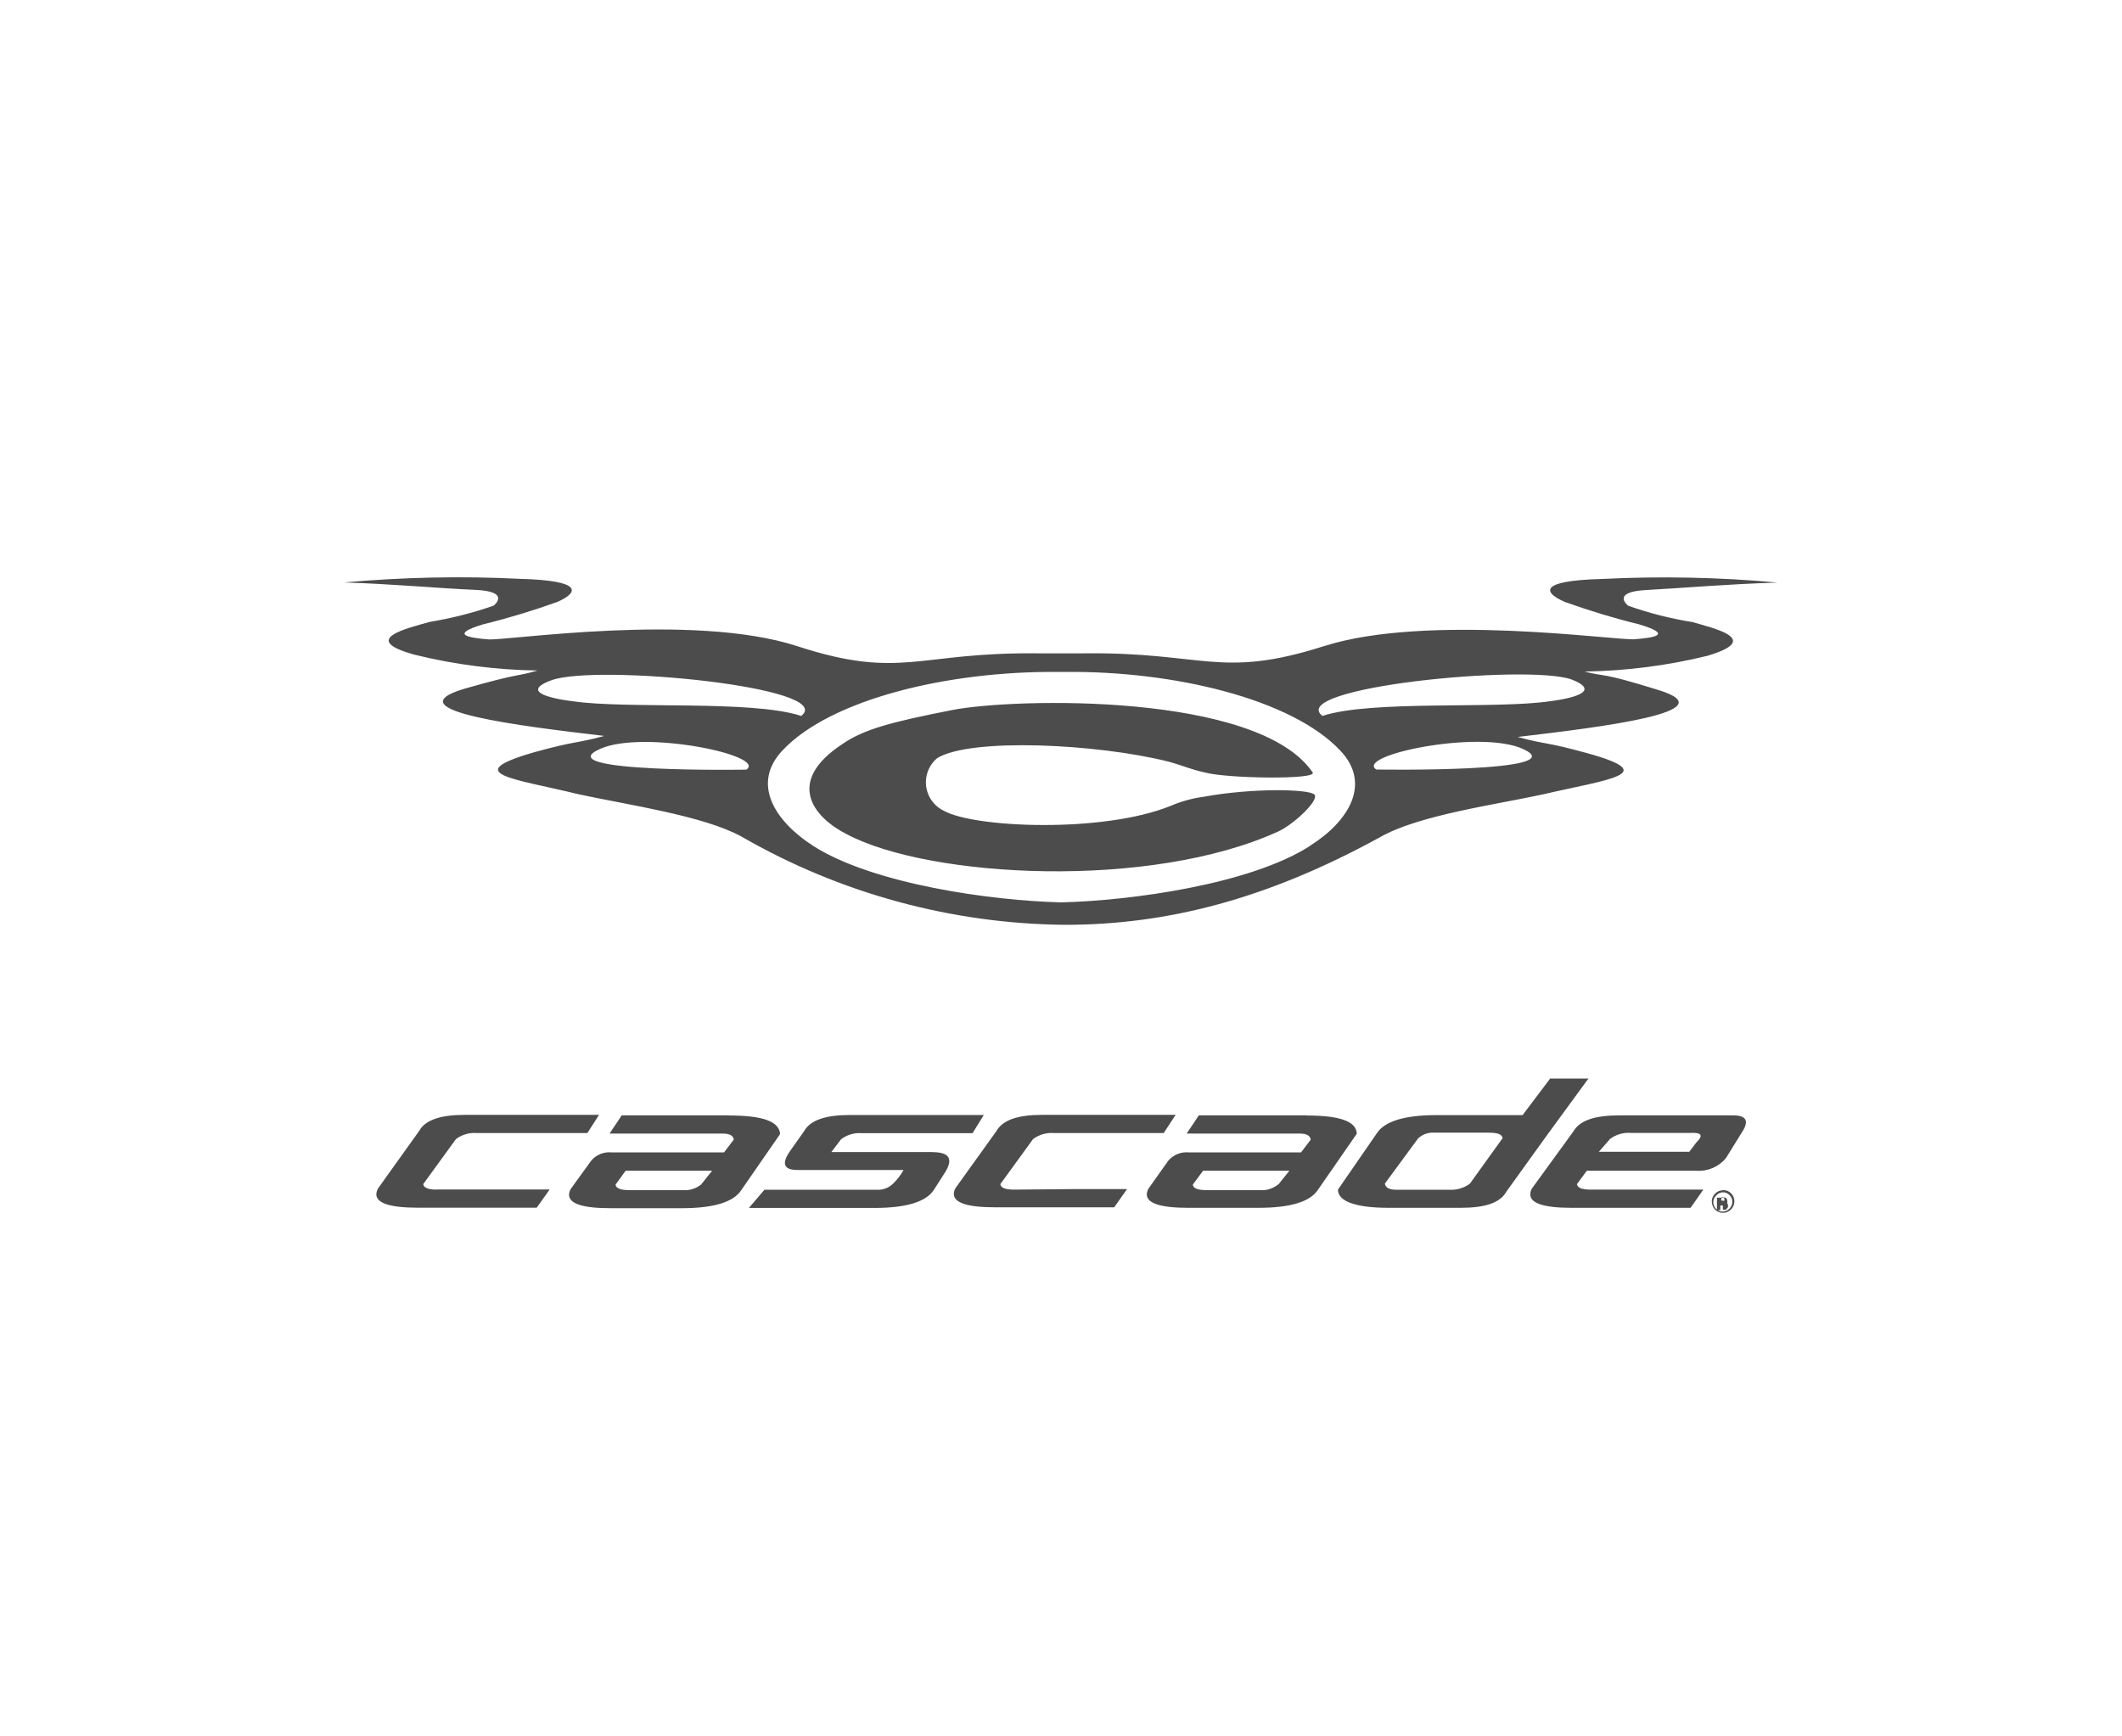 <?xml version="1.0" encoding="UTF-8"?>
<svg id="Layer_2" data-name="Layer 2" xmlns="http://www.w3.org/2000/svg" viewBox="0 0 165.5 135.4">
  <defs>
    <style>
      .cls-1 {
        fill: none;
      }

      .cls-1, .cls-2 {
        stroke-width: 0px;
      }

      .cls-3 {
        opacity: .7;
      }
    </style>
  </defs>
  <g id="Layer_2-2" data-name="Layer 2">
    <g id="Layer_1-2" data-name="Layer 1-2">
      <path class="cls-1" d="M0,0h165.5v135.4H0V0Z"/>
      <g class="cls-3">
        <g id="Layer_2-2" data-name="Layer 2-2">
          <path class="cls-2" d="M131.99,48.51c-1.7-.27-3.38-.7-5-1.27,0,0-1.42-1.08,1.42-1.23s6.27-.46,10.22-.58c-4.56-.42-9.14-.51-13.71-.28-4.94.13-4.59,1.05-2.85,1.8,1.91.68,3.85,1.27,5.81,1.75,2.68.81,1.05,1.04-.41,1.15s-16.13-2.04-24.22.54-9.38.44-18.74.56h-3.58c-9.39-.11-10.61,2.09-18.75-.56s-22.65-.41-24.11-.53-3.08-.36-.4-1.17c1.96-.48,3.9-1.07,5.8-1.75,1.68-.74,2.04-1.67-2.91-1.8-4.57-.23-9.15-.13-13.71.28,3.95.13,7.39.46,10.23.58,2.84.13,1.42,1.23,1.42,1.23-1.63.57-3.3.99-5,1.27-1.65.48-5.57,1.35-1.15,2.56,3.13.77,6.35,1.18,9.57,1.23-1.81.53-1.18.13-5.7,1.42-5.7,1.7,4.46,2.92,10.91,3.68-2.32.63-2.09.34-5.46,1.27-5.88,1.7-1.54,2.05,3.46,3.28,3.73.81,9.77,1.67,12.72,3.31,7.67,4.42,16.36,6.79,25.21,6.87,8.04,0,15.82-2.04,24.55-6.82,2.96-1.72,8.99-2.54,12.72-3.35,5-1.17,9.35-1.58,3.48-3.21-3.36-.93-3.13-.64-5.44-1.27,6.44-.76,16.54-1.98,10.91-3.68-4.57-1.42-3.95-.97-5.7-1.42,3.23-.05,6.45-.46,9.59-1.23,4.36-1.3.44-2.15-1.21-2.64h.03ZM44.64,54.68s-4.72-.51-1.61-1.64c3.55-1.27,22.31.56,19.46,2.79-3.89-1.27-13.59-.51-17.85-1.15ZM58.21,60.02s-15.67.26-11.4-1.62c3.35-1.51,13.05.51,11.4,1.62ZM102.17,65.97c-4.7,3.01-14.01,4.27-19.41,4.4-5.43-.13-14.66-1.42-19.33-4.4-3.02-1.94-4.84-4.86-2.41-7.44,3.78-4.03,12.98-6.2,21.42-6.13h.63c8.43-.09,17.65,2.09,21.46,6.13,2.44,2.56.71,5.5-2.38,7.44h.03,0ZM118.74,58.39c4.27,1.88-11.4,1.62-11.4,1.62-1.68-1.11,8.02-3.13,11.4-1.62ZM120.91,54.68c-4.27.64-13.93-.11-17.77,1.15-2.85-2.21,15.86-4.06,19.41-2.85,3.05,1.18-1.64,1.7-1.64,1.7ZM93.84,62.14c-.88.12-1.74.36-2.55.71-5.31,2.14-15.33,1.7-17.67.38-1.23-.58-1.75-2.05-1.17-3.28.15-.31.36-.59.63-.82,2.59-1.61,12.44-1.14,18.04.26,1.42.4,1.61.57,2.85.85,1.68.47,8.78.58,8.41,0-4.27-6.27-23.31-5.81-28.11-4.87s-6.9,1.51-8.55,2.64c-4.49,2.94-2.32,5.7.31,7.04,6.43,3.42,23.69,4.37,33.71-.23,1.18-.56,3.16-2.41,2.78-2.85s-4.8-.54-8.68.17ZM72.76,89.84h-7.92l.76-1c.47-.35,1.04-.52,1.62-.47h8.63l.88-1.42h-10.43c-1.91,0-3.11.4-3.59,1.27l-1.07,1.51c-.71,1.01-.53,1.51.57,1.51h8.26c-.22.4-.5.76-.83,1.08-.28.27-.65.43-1.04.46h-8.98l-1.21,1.42h9.76c2.51,0,4.06-.47,4.67-1.42l.91-1.42c.6-1.01.26-1.51-1.01-1.51h.02ZM79.1,92.77c-.7,0-1.05-.14-1.08-.43l2.55-3.51c.47-.35,1.05-.52,1.64-.47h8.55l.93-1.42h-10.4c-1.91,0-3.09.4-3.58,1.27l-3.18,4.43c-.08.14-.13.29-.14.46,0,.7,1.07,1.05,3.22,1.05h9.29l1-1.42h-4.27l-4.52.04h-.01ZM34.08,92.77c-.68,0-1.04-.14-1.07-.43l2.55-3.51c.47-.35,1.04-.52,1.62-.47h8.63l.91-1.42h-10.46c-1.91,0-3.11.4-3.58,1.27l-3.19,4.46c-.08.14-.13.3-.14.46,0,.7,1.08,1.05,3.23,1.05h9.28l1.01-1.42h-8.81.02ZM56.88,86.98h-8.39l-.95,1.42h8.81c.54,0,.83.14.88.47l-.76,1h-8.73c-.61-.07-1.22.16-1.62.63l-1.6,2.21c-.08.14-.13.29-.14.46,0,.7,1.08,1.05,3.23,1.05h5.54c2.51,0,4.06-.47,4.67-1.42l3.02-4.36c-.06-1-1.38-1.45-3.96-1.45h0ZM54.71,92.35c-.32.26-.7.42-1.11.46h-4.52c-.68,0-1.04-.14-1.07-.43l.78-1.08h6.75l-.84,1.05h.01ZM135.16,86.98h-8.88c-1.91,0-3.09.4-3.58,1.27l-3.22,4.43c-.08.14-.13.3-.13.46,0,.7,1.07,1.05,3.21,1.05h9.29l1-1.42h-8.78c-.7,0-1.04-.14-1.08-.43l.77-1.04h8.55c.89.06,1.75-.31,2.31-1l1.2-1.94c.63-.93.41-1.38-.66-1.38h0ZM132.31,89.08l-.56.74h-7.05l.87-1c.47-.35,1.05-.52,1.64-.47h4.57c.93-.06,1.1.19.53.73ZM134.39,92.82c-.22,0-.44.08-.6.24-.18.16-.29.4-.28.64,0,.48.37.88.85.88h.03c.23,0,.45-.09.61-.26.17-.16.27-.39.27-.63,0-.48-.37-.88-.85-.88h-.03ZM134.9,94.24c-.27.3-.73.33-1.03.06s-.33-.73-.06-1.03l.06-.06c.25-.28.68-.31.97-.06l.06.06c.28.28.28.74,0,1.03ZM101.89,86.98h-8.39l-.95,1.42h8.81c.53,0,.81.14.87.47l-.76,1h-8.72c-.61-.07-1.22.17-1.62.63l-1.55,2.18c-.08.14-.13.3-.14.46,0,.7,1.08,1.05,3.23,1.05h5.46c2.51,0,4.06-.47,4.67-1.42l3.02-4.36c-.03-.97-1.34-1.42-3.92-1.42h0ZM99.71,92.35c-.32.26-.7.42-1.11.46h-4.49c-.7,0-1.05-.14-1.08-.43l.8-1.08h6.73l-.84,1.05h-.01ZM134.77,94.13v-.11c.01-.08-.02-.16-.09-.21-.05-.01-.09-.01-.14,0,.06.01.11.01.17,0,.02-.06.02-.12,0-.17,0-.1-.05-.19-.13-.24-.07-.02-.13-.02-.2,0h-.47v.97h.26v-.36h.2v.33h.24l.16-.2h0ZM134.49,93.63s-.1.02-.14,0h-.1v-.27h.21s.02.08,0,.11c.04.04.05.1.03.16ZM123.88,84.11h-2.98l-2.15,2.85h-6.7c-2.51,0-4.06.48-4.67,1.42l-3.03,4.39c0,.93,1.42,1.42,3.96,1.42h5.6c1.91,0,3.09-.38,3.58-1.27l3.19-4.43,3.21-4.39h-.01ZM114.65,92.3c-.47.35-1.05.52-1.64.48h-4.13c-.53,0-.83-.17-.87-.48l2.58-3.51c.28-.27.64-.43,1.03-.46h4.5c.68,0,1.04.13,1.07.43l-2.54,3.53h0Z"/>
        </g>
      </g>
    </g>
  </g>
</svg>